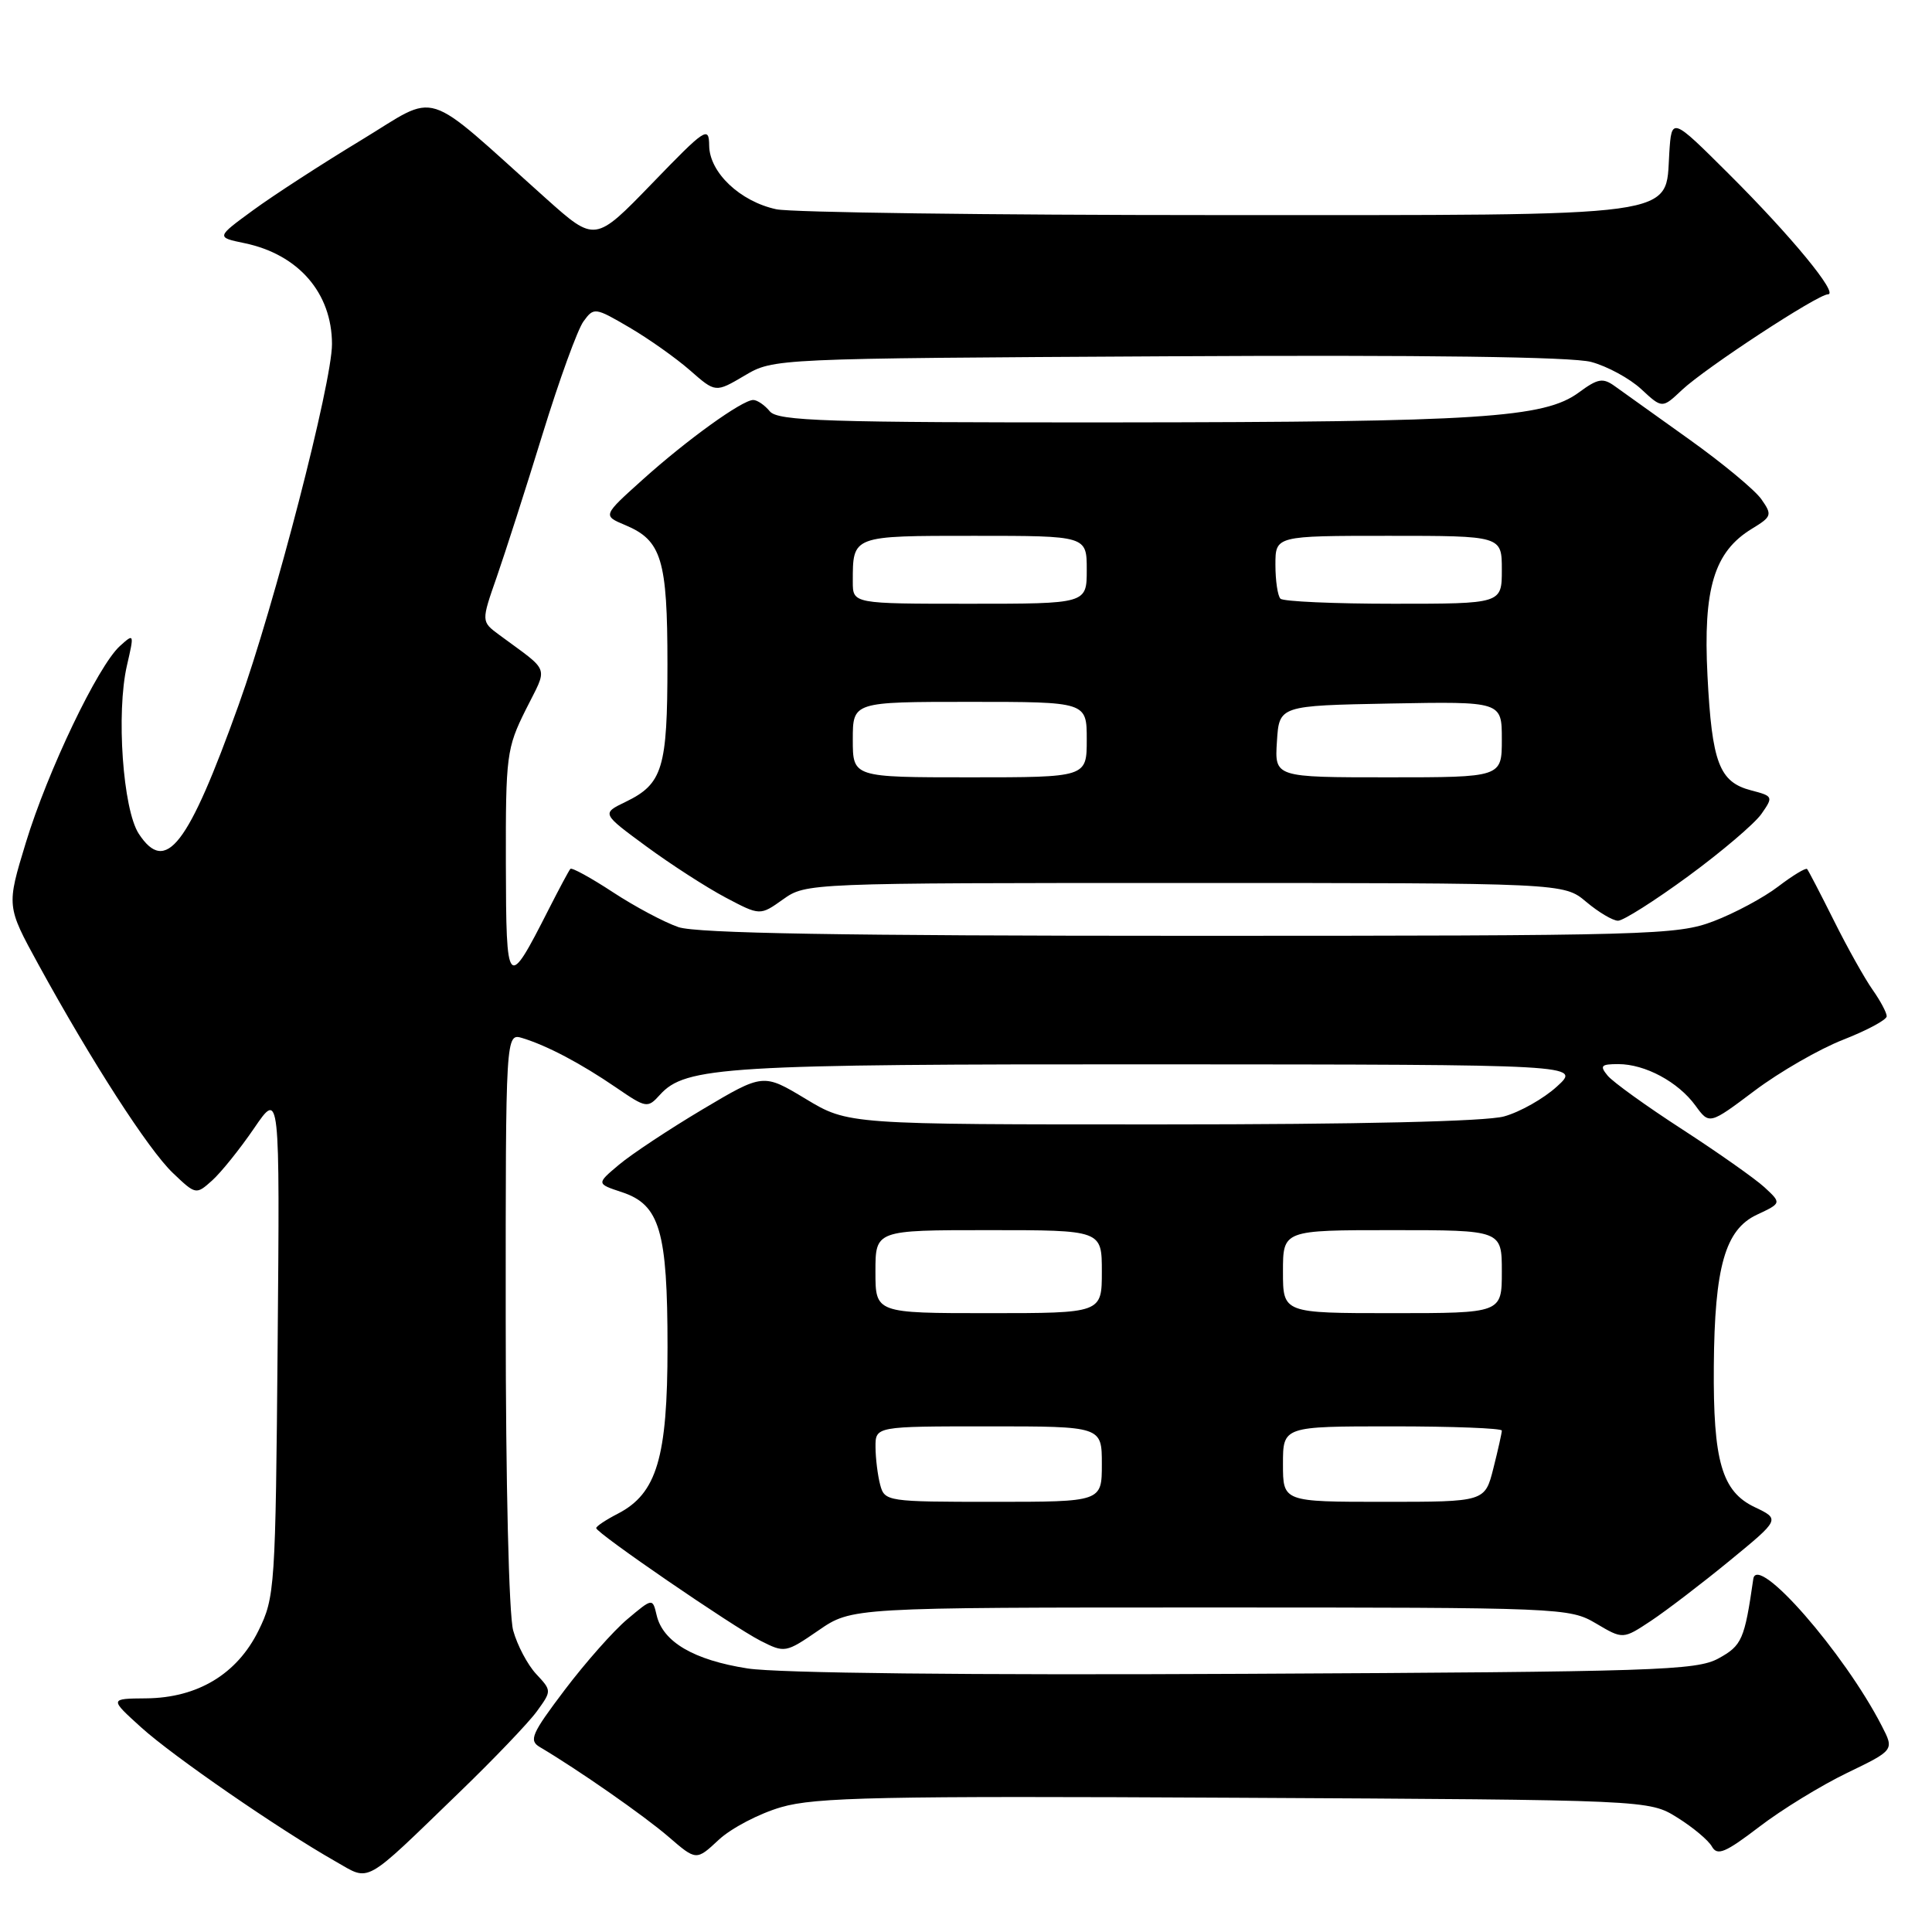<?xml version="1.0" encoding="UTF-8" standalone="no"?>
<!DOCTYPE svg PUBLIC "-//W3C//DTD SVG 1.1//EN" "http://www.w3.org/Graphics/SVG/1.1/DTD/svg11.dtd" >
<svg xmlns="http://www.w3.org/2000/svg" xmlns:xlink="http://www.w3.org/1999/xlink" version="1.1" viewBox="0 0 256 256">
 <g >
 <path fill="currentColor"
d=" M 60.82 237.54 C 65.40 233.12 70.04 228.27 71.13 226.77 C 73.11 224.04 73.11 224.03 71.05 221.82 C 69.91 220.60 68.54 218.01 68.00 216.05 C 67.43 214.01 67.01 196.48 67.01 174.68 C 67.00 136.87 67.00 136.87 69.25 137.56 C 72.55 138.58 76.95 140.90 81.63 144.10 C 85.63 146.84 85.81 146.87 87.44 145.07 C 90.83 141.32 96.05 141.00 153.69 141.03 C 209.50 141.06 209.50 141.06 206.30 143.97 C 204.55 145.57 201.40 147.35 199.30 147.93 C 196.92 148.60 180.03 148.99 153.94 148.99 C 112.38 149.00 112.38 149.00 106.76 145.61 C 101.13 142.22 101.13 142.22 93.07 147.01 C 88.64 149.65 83.67 152.94 82.02 154.33 C 79.02 156.85 79.02 156.85 82.41 157.97 C 87.43 159.63 88.45 163.11 88.45 178.50 C 88.45 193.15 87.03 197.90 81.87 200.57 C 80.29 201.38 79.00 202.24 79.00 202.48 C 79.00 203.13 97.07 215.52 100.77 217.41 C 103.98 219.04 104.11 219.02 108.45 216.04 C 112.86 213.00 112.86 213.00 160.37 213.00 C 206.95 213.00 207.96 213.04 211.47 215.11 C 215.05 217.23 215.05 217.23 218.78 214.76 C 220.82 213.40 225.51 209.82 229.19 206.80 C 235.88 201.31 235.88 201.31 232.50 199.70 C 228.15 197.63 226.99 193.60 227.09 181.00 C 227.19 167.87 228.59 162.93 232.79 160.96 C 236.07 159.42 236.07 159.42 233.79 157.31 C 232.53 156.16 227.63 152.71 222.90 149.64 C 218.17 146.58 213.73 143.38 213.03 142.54 C 211.94 141.22 212.14 141.00 214.43 141.00 C 217.98 141.00 222.36 143.35 224.65 146.49 C 226.50 149.03 226.50 149.03 232.50 144.52 C 235.80 142.04 241.09 138.99 244.25 137.76 C 247.41 136.52 250.00 135.13 250.00 134.66 C 250.00 134.19 249.16 132.61 248.13 131.15 C 247.10 129.69 244.79 125.58 243.01 122.00 C 241.22 118.42 239.62 115.34 239.45 115.15 C 239.27 114.96 237.55 116.00 235.62 117.47 C 233.70 118.94 229.84 121.01 227.05 122.07 C 222.23 123.90 218.74 124.00 157.64 124.00 C 111.68 124.00 92.33 123.67 89.90 122.85 C 88.03 122.21 84.12 120.13 81.21 118.22 C 78.30 116.31 75.76 114.92 75.58 115.13 C 75.39 115.33 74.10 117.75 72.70 120.50 C 67.21 131.30 67.07 131.15 67.03 114.45 C 67.00 100.12 67.13 99.14 69.66 94.05 C 72.63 88.10 73.02 89.20 66.13 84.11 C 63.76 82.35 63.76 82.35 65.83 76.43 C 66.96 73.17 69.70 64.65 71.90 57.50 C 74.10 50.35 76.54 43.63 77.32 42.58 C 78.69 40.70 78.84 40.72 83.40 43.39 C 85.98 44.90 89.59 47.46 91.45 49.09 C 94.81 52.04 94.81 52.04 98.66 49.77 C 102.50 47.50 102.50 47.50 154.74 47.21 C 188.71 47.02 208.33 47.28 210.84 47.96 C 212.97 48.53 215.95 50.15 217.48 51.57 C 220.25 54.14 220.25 54.14 222.87 51.67 C 226.02 48.72 240.86 39.00 242.21 39.00 C 243.70 39.00 237.32 31.25 229.03 23.00 C 221.50 15.50 221.50 15.50 221.19 20.26 C 220.64 28.92 223.67 28.50 161.04 28.50 C 131.05 28.50 104.87 28.15 102.87 27.73 C 98.07 26.70 94.01 22.86 93.97 19.30 C 93.94 16.67 93.49 16.97 86.40 24.31 C 78.85 32.11 78.85 32.11 72.36 26.31 C 55.68 11.38 58.35 12.22 47.84 18.58 C 42.70 21.69 36.28 25.85 33.57 27.83 C 28.63 31.44 28.63 31.44 32.40 32.22 C 39.55 33.71 43.98 38.82 43.99 45.59 C 44.00 50.70 36.38 80.15 31.63 93.38 C 24.90 112.15 21.97 115.93 18.39 110.48 C 16.28 107.25 15.38 94.44 16.82 88.18 C 17.80 83.94 17.78 83.89 15.88 85.61 C 12.98 88.24 6.32 102.15 3.42 111.67 C 0.86 120.07 0.86 120.07 5.08 127.78 C 12.15 140.68 19.67 152.34 22.90 155.42 C 25.94 158.32 25.98 158.33 28.11 156.42 C 29.29 155.36 31.79 152.25 33.67 149.50 C 37.08 144.50 37.08 144.50 36.79 178.00 C 36.51 210.42 36.43 211.65 34.25 216.07 C 31.41 221.83 26.18 224.98 19.36 225.04 C 14.50 225.08 14.50 225.08 18.72 228.90 C 22.94 232.72 36.98 242.40 44.46 246.65 C 49.13 249.30 47.99 249.94 60.82 237.54 Z  M 103.51 239.46 C 108.03 238.14 116.67 237.96 163.64 238.21 C 218.50 238.50 218.50 238.50 222.24 240.83 C 224.30 242.11 226.37 243.84 226.84 244.68 C 227.55 245.94 228.61 245.50 233.10 242.07 C 236.07 239.79 241.31 236.58 244.75 234.92 C 251.00 231.90 251.00 231.90 249.35 228.70 C 244.36 218.98 232.81 205.78 232.32 209.22 C 231.16 217.26 230.82 218.04 227.71 219.75 C 224.77 221.35 219.48 221.52 165.04 221.79 C 128.30 221.98 103.09 221.70 99.07 221.08 C 91.94 219.97 87.84 217.57 87.01 214.03 C 86.47 211.74 86.47 211.74 83.14 214.54 C 81.31 216.07 77.57 220.30 74.83 223.92 C 70.43 229.74 70.04 230.62 71.54 231.50 C 76.58 234.48 85.36 240.60 88.58 243.38 C 92.26 246.56 92.26 246.56 95.24 243.78 C 96.88 242.25 100.60 240.30 103.51 239.46 Z  M 223.69 116.11 C 228.12 112.86 232.48 109.15 233.39 107.86 C 234.99 105.57 234.96 105.49 232.04 104.73 C 227.81 103.63 226.84 101.09 226.25 89.53 C 225.66 77.97 227.13 73.11 232.14 70.06 C 234.78 68.45 234.85 68.23 233.39 66.15 C 232.54 64.93 228.23 61.36 223.83 58.22 C 219.42 55.07 214.99 51.90 213.97 51.17 C 212.39 50.03 211.72 50.15 209.21 52.00 C 204.64 55.38 196.13 55.93 147.87 55.97 C 109.40 56.00 103.07 55.79 102.00 54.50 C 101.32 53.67 100.33 53.00 99.81 53.00 C 98.35 53.00 91.04 58.26 85.16 63.55 C 79.85 68.32 79.85 68.32 82.85 69.58 C 87.67 71.60 88.44 74.14 88.44 88.00 C 88.44 101.81 87.81 103.87 82.90 106.25 C 79.71 107.79 79.71 107.79 85.64 112.15 C 88.89 114.54 93.62 117.59 96.13 118.92 C 100.71 121.34 100.71 121.34 103.76 119.17 C 106.79 117.01 107.09 117.00 157.01 117.00 C 207.21 117.00 207.21 117.00 210.18 119.50 C 211.82 120.88 213.71 122.00 214.40 122.00 C 215.09 122.00 219.27 119.35 223.69 116.11 Z  M 116.63 196.75 C 116.30 195.51 116.02 193.26 116.01 191.75 C 116.00 189.00 116.00 189.00 131.00 189.00 C 146.00 189.00 146.00 189.00 146.00 194.00 C 146.00 199.00 146.00 199.00 131.62 199.00 C 117.55 199.00 117.22 198.95 116.63 196.75 Z  M 170.00 194.00 C 170.00 189.00 170.00 189.00 184.50 189.00 C 192.47 189.00 199.00 189.25 199.00 189.56 C 199.00 189.86 198.50 192.11 197.88 194.56 C 196.76 199.00 196.76 199.00 183.38 199.00 C 170.00 199.00 170.00 199.00 170.00 194.00 Z  M 116.00 168.50 C 116.00 163.00 116.00 163.00 131.00 163.00 C 146.00 163.00 146.00 163.00 146.00 168.50 C 146.00 174.00 146.00 174.00 131.00 174.00 C 116.00 174.00 116.00 174.00 116.00 168.50 Z  M 170.00 168.50 C 170.00 163.00 170.00 163.00 184.50 163.00 C 199.00 163.00 199.00 163.00 199.00 168.50 C 199.00 174.00 199.00 174.00 184.50 174.00 C 170.00 174.00 170.00 174.00 170.00 168.50 Z  M 113.00 98.00 C 113.00 93.00 113.00 93.00 128.50 93.00 C 144.00 93.00 144.00 93.00 144.00 98.00 C 144.00 103.00 144.00 103.00 128.50 103.00 C 113.00 103.00 113.00 103.00 113.00 98.00 Z  M 169.20 98.25 C 169.50 93.50 169.50 93.50 184.25 93.22 C 199.00 92.95 199.00 92.95 199.00 97.97 C 199.00 103.00 199.00 103.00 183.95 103.00 C 168.89 103.00 168.89 103.00 169.20 98.25 Z  M 113.00 77.08 C 113.00 70.94 112.85 71.00 129.11 71.00 C 144.00 71.00 144.00 71.00 144.00 75.50 C 144.00 80.00 144.00 80.00 128.50 80.00 C 113.00 80.00 113.00 80.00 113.00 77.08 Z  M 169.67 79.33 C 169.30 78.97 169.00 76.94 169.00 74.83 C 169.00 71.00 169.00 71.00 184.00 71.00 C 199.00 71.00 199.00 71.00 199.00 75.50 C 199.00 80.00 199.00 80.00 184.67 80.00 C 176.78 80.00 170.03 79.70 169.67 79.33 Z "/>
</g>
</svg>